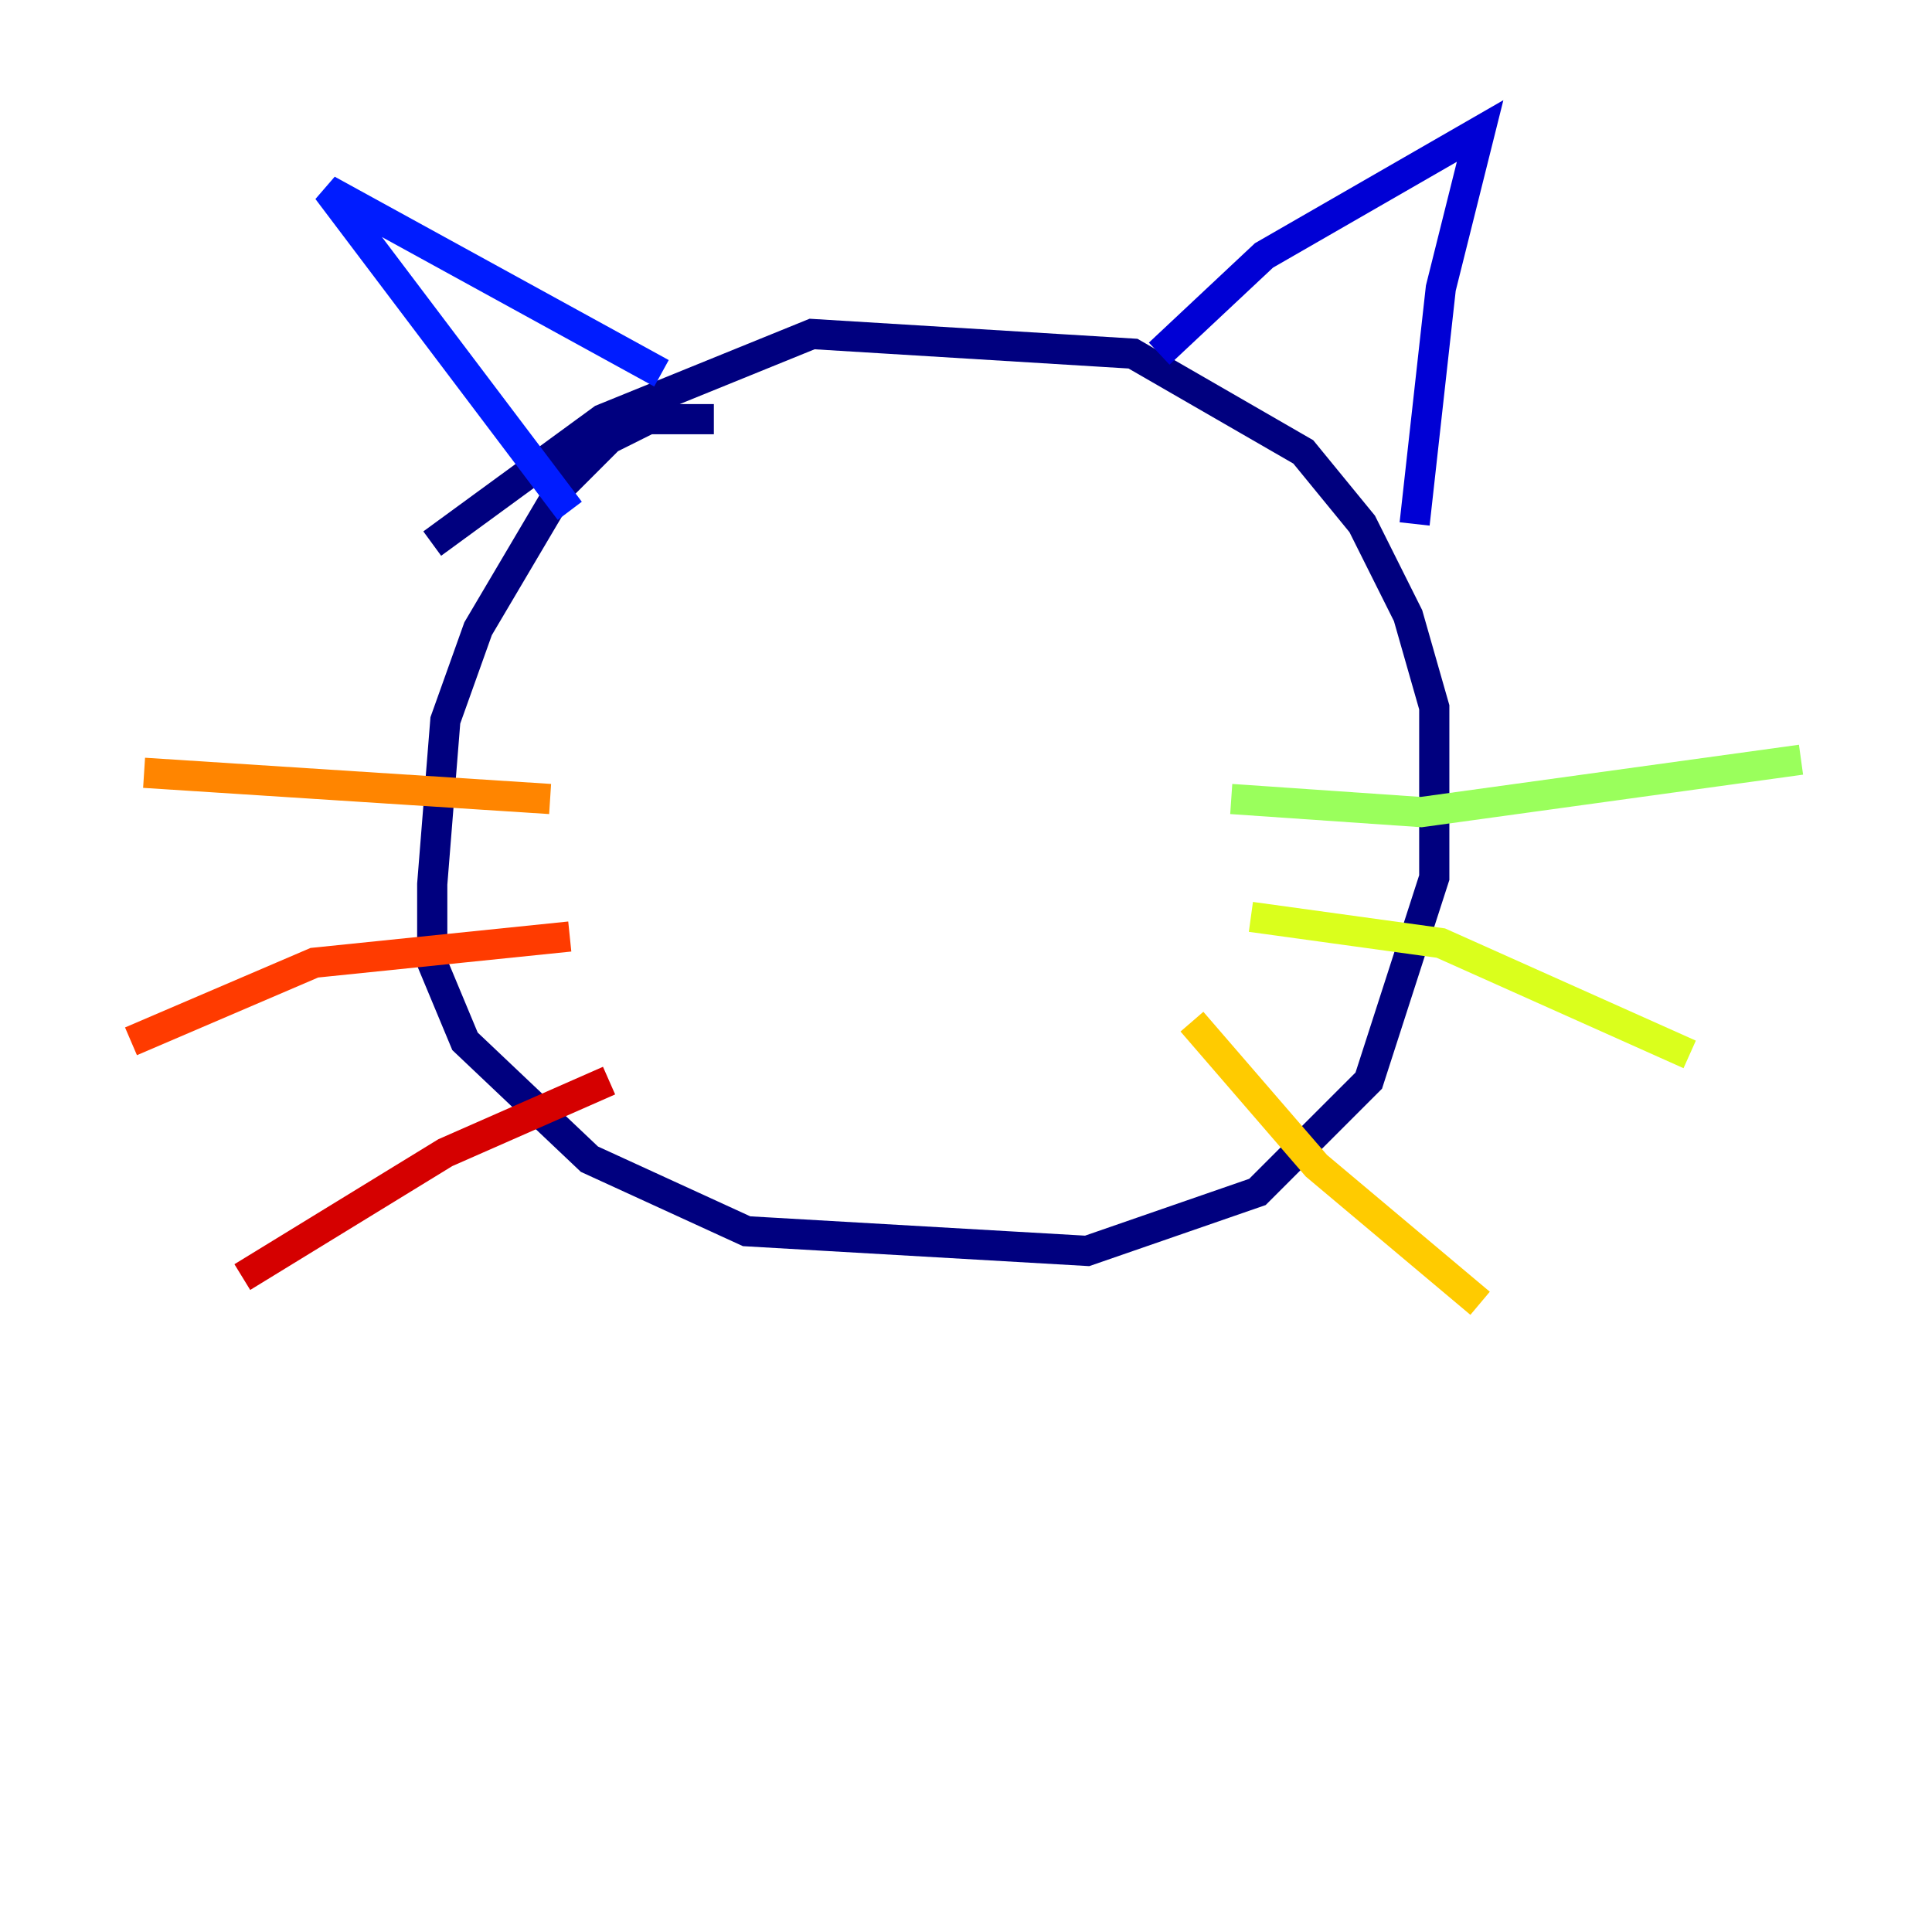 <?xml version="1.0" encoding="utf-8" ?>
<svg baseProfile="tiny" height="128" version="1.2" viewBox="0,0,128,128" width="128" xmlns="http://www.w3.org/2000/svg" xmlns:ev="http://www.w3.org/2001/xml-events" xmlns:xlink="http://www.w3.org/1999/xlink"><defs /><polyline fill="none" points="47.295,27.77 42.956,27.77 40.352,29.071 37.315,32.108 31.675,41.654 29.505,47.729 28.637,58.576 28.637,63.783 30.807,68.99 39.051,76.8 49.464,81.573 72.027,82.875 83.308,78.969 90.685,71.593 95.024,58.142 95.024,46.861 93.288,40.786 90.251,34.712 86.346,29.939 75.064,23.43 53.803,22.129 39.919,27.77 28.637,36.014" stroke="#00007f" stroke-width="2" /><polyline fill="none" points="76.8,23.43 83.742,16.922 98.061,8.678 95.458,19.091 93.722,34.712" stroke="#0000d5" stroke-width="2" /><polyline fill="none" points="43.824,24.732 21.695,12.583 37.749,33.844" stroke="#001cff" stroke-width="2" /><polyline fill="none" points="48.163,45.125 48.163,45.125" stroke="#006cff" stroke-width="2" /><polyline fill="none" points="77.234,42.088 77.234,42.088" stroke="#00b8ff" stroke-width="2" /><polyline fill="none" points="45.993,44.258 45.993,44.258" stroke="#1cffda" stroke-width="2" /><polyline fill="none" points="72.895,47.295 72.895,47.295" stroke="#5cff9a" stroke-width="2" /><polyline fill="none" points="81.573,52.936 94.156,53.803 119.322,50.332" stroke="#9aff5c" stroke-width="2" /><polyline fill="none" points="82.875,60.746 95.458,62.481 111.946,69.858" stroke="#daff1c" stroke-width="2" /><polyline fill="none" points="78.969,67.688 87.214,77.234 98.061,86.346" stroke="#ffcb00" stroke-width="2" /><polyline fill="none" points="36.447,52.936 9.546,51.2" stroke="#ff8500" stroke-width="2" /><polyline fill="none" points="37.749,62.047 20.827,63.783 8.678,68.99" stroke="#ff3b00" stroke-width="2" /><polyline fill="none" points="40.352,71.593 29.505,76.366 16.054,84.61" stroke="#d50000" stroke-width="2" /><polyline fill="none" points="44.258,41.654 44.258,41.654" stroke="#7f0000" stroke-width="2" /></svg>